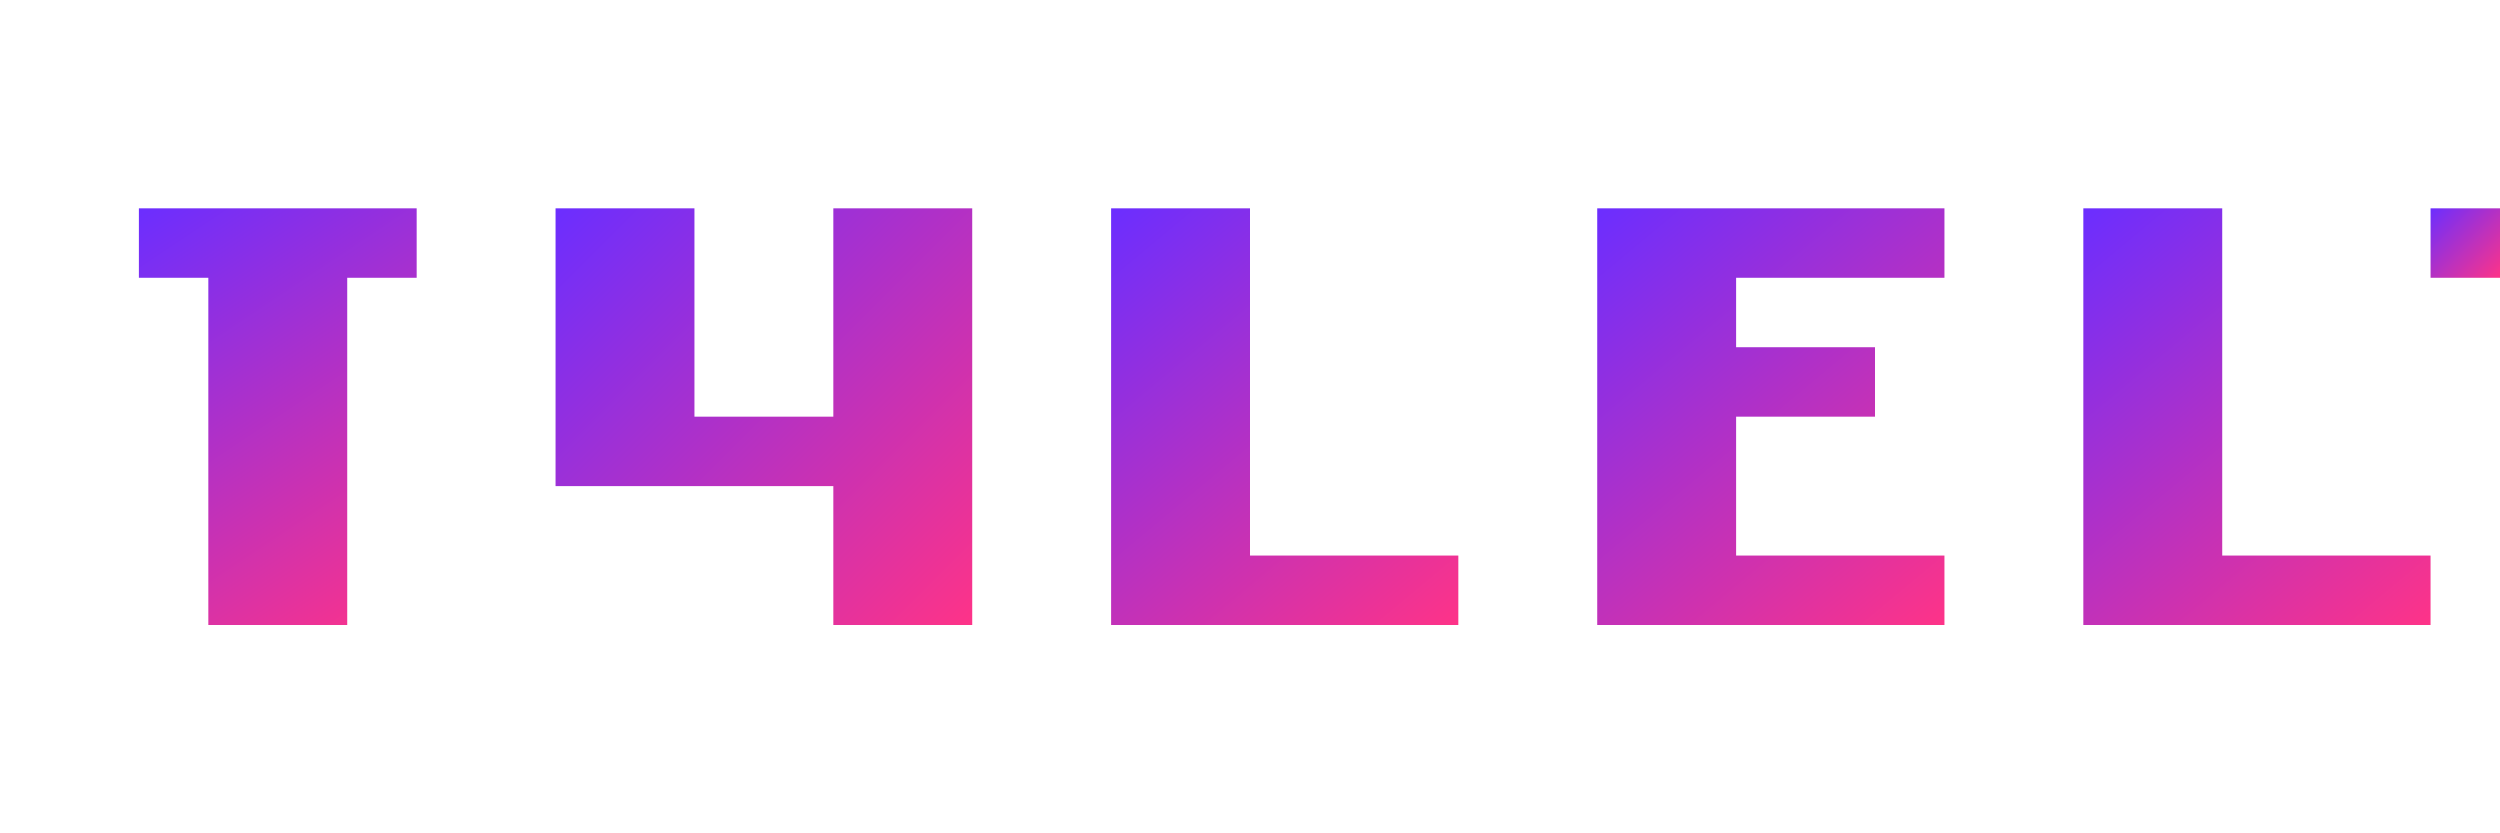 <svg width="180" height="60" viewBox="0 0 180 60" fill="none" xmlns="http://www.w3.org/2000/svg">
  <path d="M30 15H10V20H15V45H25V20H30V15Z" fill="url(#paint0_linear)"/>
  <path d="M40 15H50V30H60V15H70V45H60V35H40V15Z" fill="url(#paint1_linear)"/>
  <path d="M80 15H90V40H105V45H80V15Z" fill="url(#paint2_linear)"/>
  <path d="M115 15H140V20H125V25H135V30H125V40H140V45H115V15Z" fill="url(#paint3_linear)"/>
  <path d="M150 15H160V40H175V45H150V15Z" fill="url(#paint4_linear)"/>
  <path d="M175 15H180V20H175V15Z" fill="url(#paint5_linear)"/>
  <defs>
    <linearGradient id="paint0_linear" x1="10" y1="15" x2="30" y2="45" gradientUnits="userSpaceOnUse">
      <stop offset="0" stop-color="#6B2EFF"/>
      <stop offset="1" stop-color="#FE3388"/>
    </linearGradient>
    <linearGradient id="paint1_linear" x1="40" y1="15" x2="70" y2="45" gradientUnits="userSpaceOnUse">
      <stop offset="0" stop-color="#6B2EFF"/>
      <stop offset="1" stop-color="#FE3388"/>
    </linearGradient>
    <linearGradient id="paint2_linear" x1="80" y1="15" x2="105" y2="45" gradientUnits="userSpaceOnUse">
      <stop offset="0" stop-color="#6B2EFF"/>
      <stop offset="1" stop-color="#FE3388"/>
    </linearGradient>
    <linearGradient id="paint3_linear" x1="115" y1="15" x2="140" y2="45" gradientUnits="userSpaceOnUse">
      <stop offset="0" stop-color="#6B2EFF"/>
      <stop offset="1" stop-color="#FE3388"/>
    </linearGradient>
    <linearGradient id="paint4_linear" x1="150" y1="15" x2="175" y2="45" gradientUnits="userSpaceOnUse">
      <stop offset="0" stop-color="#6B2EFF"/>
      <stop offset="1" stop-color="#FE3388"/>
    </linearGradient>
    <linearGradient id="paint5_linear" x1="175" y1="15" x2="180" y2="20" gradientUnits="userSpaceOnUse">
      <stop offset="0" stop-color="#6B2EFF"/>
      <stop offset="1" stop-color="#FE3388"/>
    </linearGradient>
  </defs>
</svg> 
